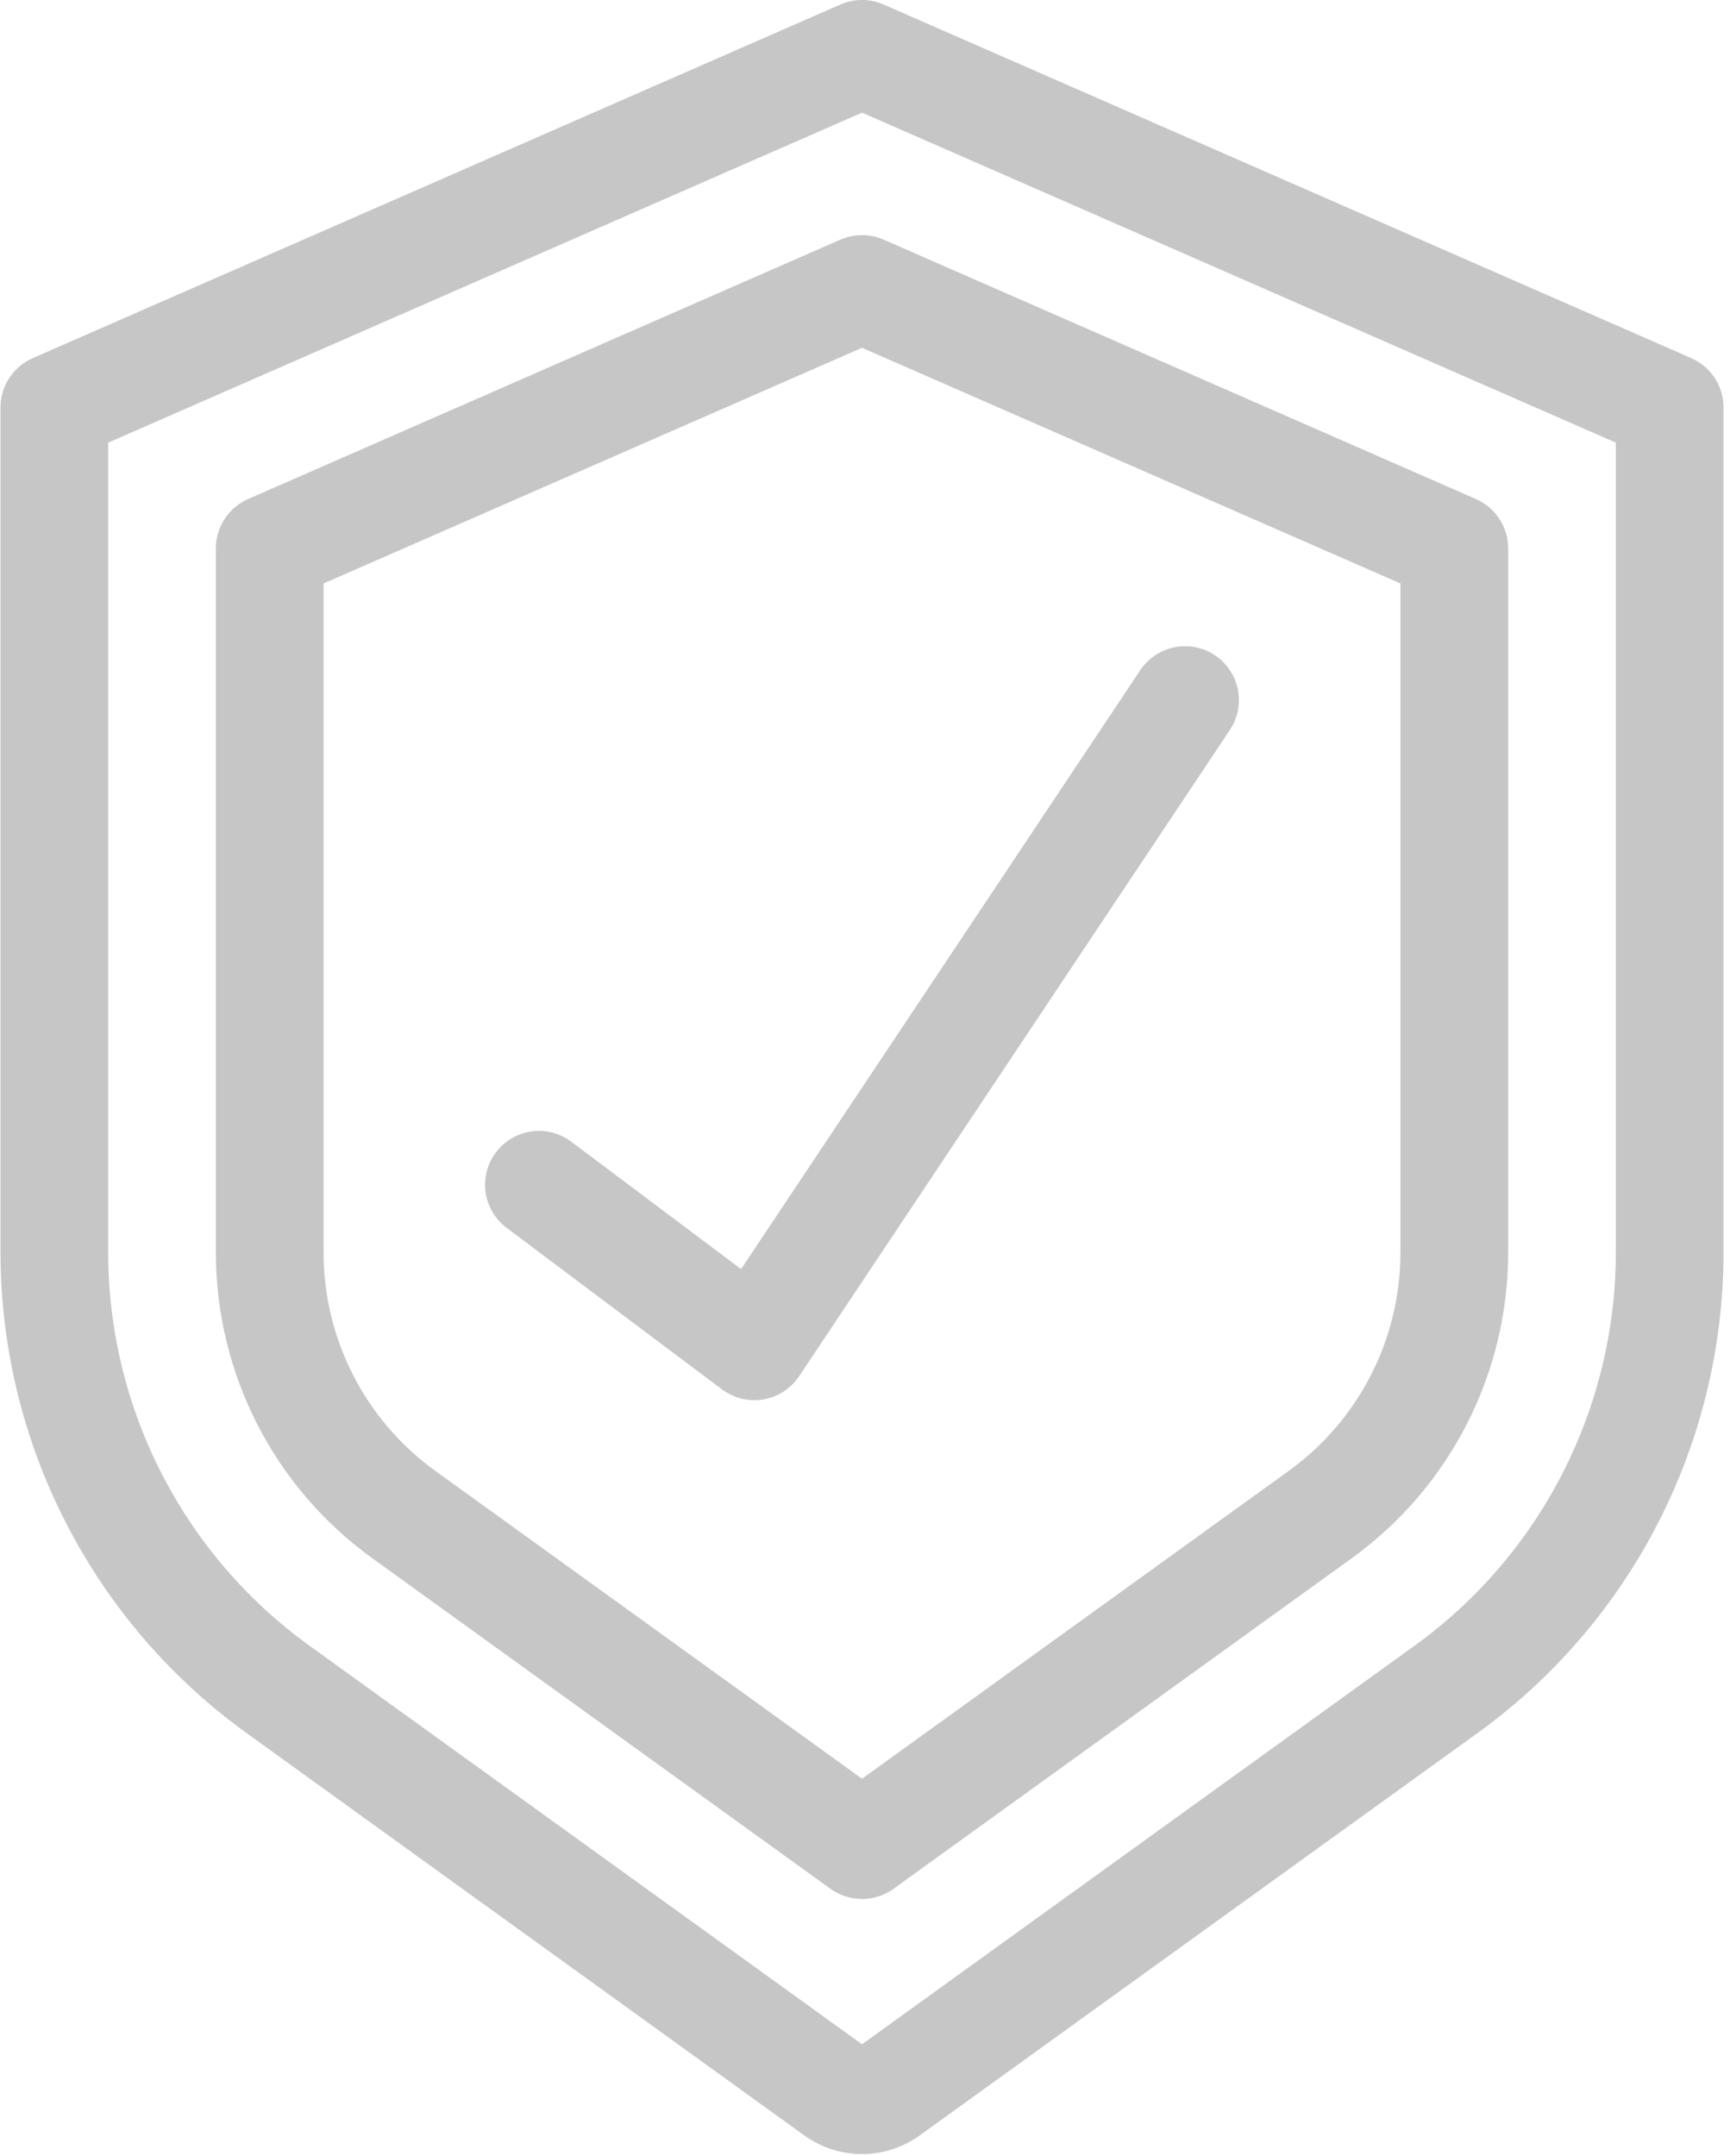 <svg width="65" height="81" viewBox="0 0 65 81" fill="none" xmlns="http://www.w3.org/2000/svg">
<g clip-path="url(#clip0)">
<path fill-rule="evenodd" clip-rule="evenodd" d="M63.542 13.452L33.197 0.169C32.681 -0.057 32.094 -0.057 31.578 0.169L1.233 13.452C0.496 13.773 0.019 14.502 0.019 15.305V47.067C0.031 54.205 3.46 60.905 9.243 65.088L30.216 80.215C31.512 81.152 33.263 81.152 34.558 80.215L55.531 65.09C61.315 60.908 64.745 54.207 64.757 47.068V15.305C64.756 14.502 64.28 13.773 63.542 13.452ZM60.71 47.068C60.701 52.907 57.895 58.388 53.164 61.809L32.388 76.794L11.611 61.809C6.88 58.388 4.074 52.907 4.065 47.068V16.628L32.388 4.231L60.71 16.628V47.068Z" fill="#C6C6C6"/>
<path fill-rule="evenodd" clip-rule="evenodd" d="M31.578 9.001L9.325 18.745C8.588 19.066 8.111 19.794 8.111 20.598V47.068C8.118 51.609 10.298 55.869 13.978 58.528L31.203 70.953C31.911 71.462 32.864 71.462 33.571 70.953L50.798 58.528C54.476 55.869 56.658 51.609 56.665 47.068V20.598C56.664 19.794 56.188 19.066 55.45 18.745L33.197 9.001C32.681 8.777 32.094 8.777 31.578 9.001ZM52.618 21.918V47.068C52.611 50.308 51.055 53.348 48.431 55.246L32.388 66.818L16.345 55.246C13.721 53.348 12.164 50.308 12.157 47.068V21.918L32.388 13.065L52.618 21.918Z" fill="#C6C6C6"/>
<path fill-rule="evenodd" clip-rule="evenodd" d="M21.464 42.888C20.569 42.217 19.301 42.398 18.631 43.292C17.961 44.186 18.141 45.454 19.035 46.124L27.128 52.193C27.478 52.456 27.904 52.599 28.341 52.599C28.456 52.598 28.57 52.589 28.683 52.57C29.231 52.476 29.716 52.16 30.025 51.698L46.209 27.421C46.61 26.82 46.66 26.05 46.339 25.402C46.02 24.754 45.378 24.326 44.657 24.28C43.935 24.233 43.244 24.574 42.843 25.175L27.844 47.674L21.464 42.888Z" fill="#C6C6C6"/>
</g>
<defs>
<clipPath id="clip0">
<rect width="64.847" height="81" fill="white"/>
</clipPath>
</defs>
</svg>
